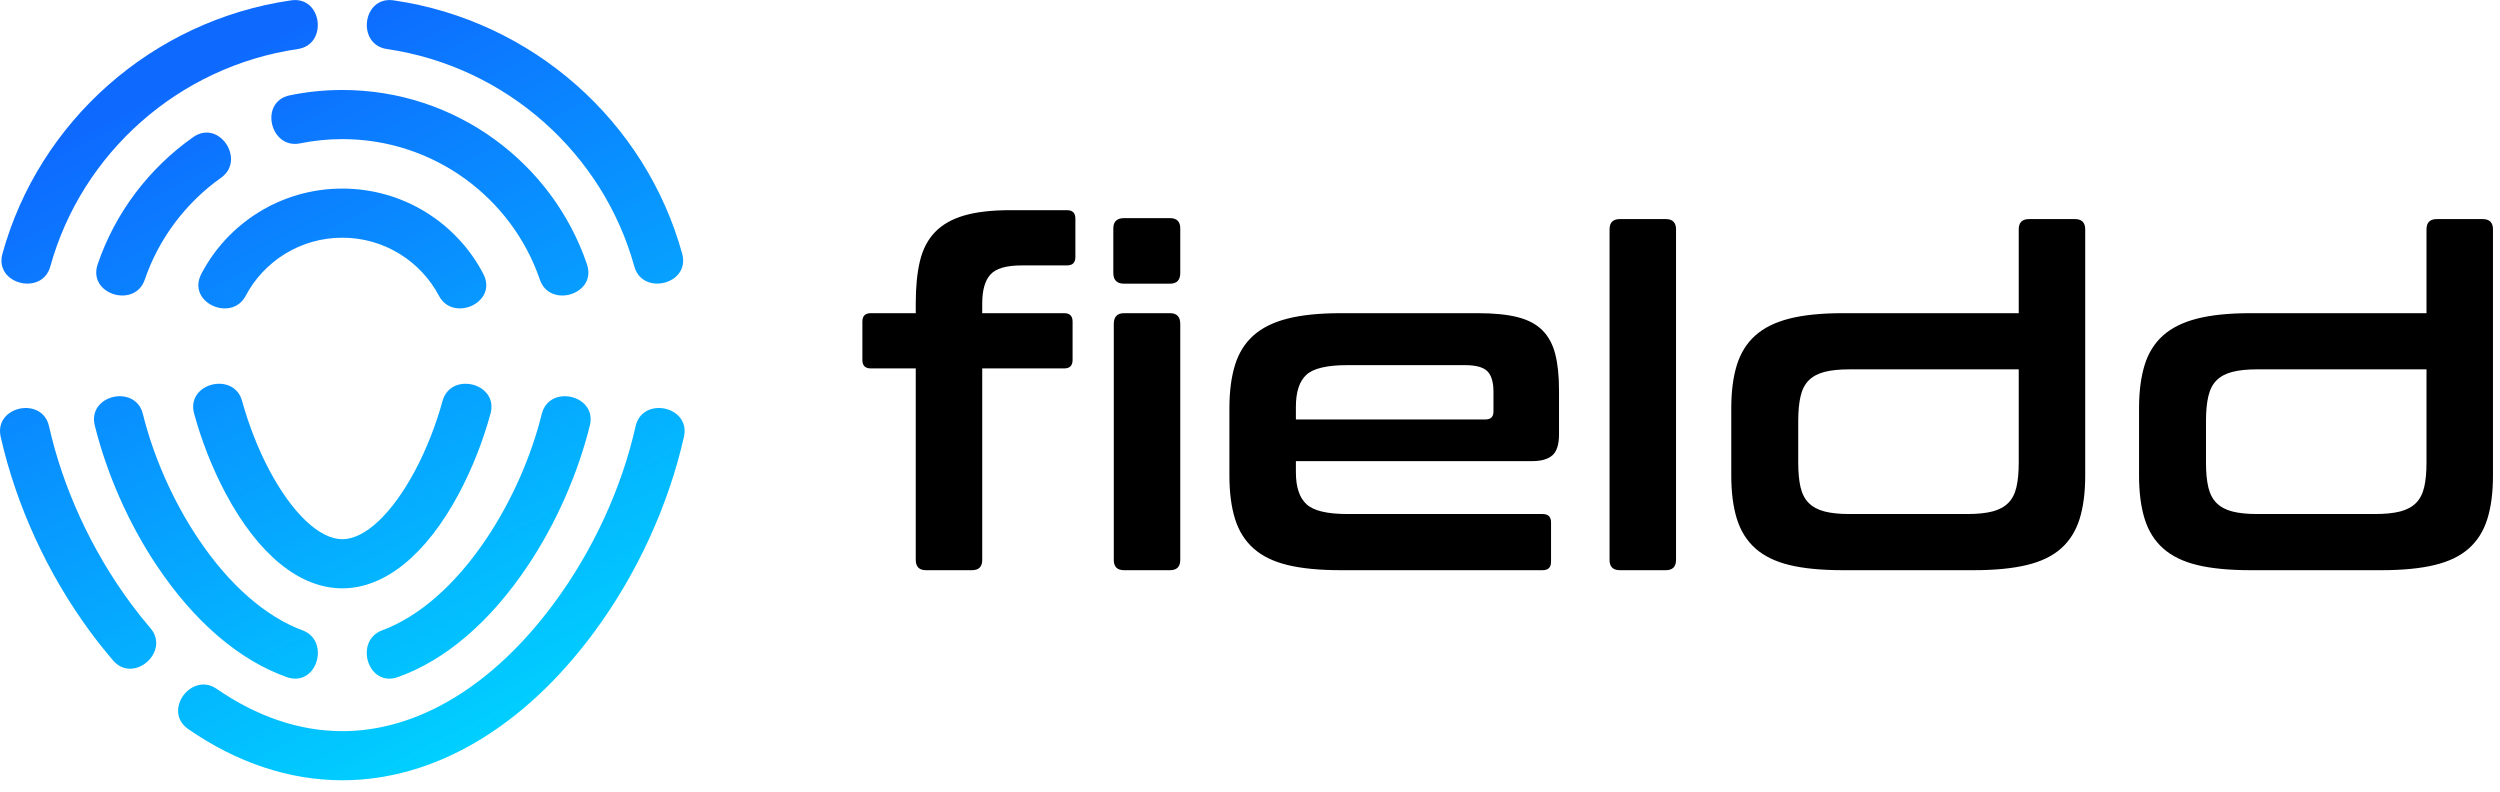 <?xml version="1.0" ?>
<svg xmlns="http://www.w3.org/2000/svg" viewBox="0 0 202 64" fill="none">
	<path d="M51.358 34.435C51.907 31.997 55.824 32.812 55.263 35.292C54.024 40.79 51.491 46.364 47.988 51.1C42.288 58.803 35.068 63.045 27.66 63.045C23.36 63.045 19.125 61.617 15.213 58.912C13.108 57.457 15.463 54.247 17.507 55.659C20.746 57.897 24.198 59.077 27.66 59.077C33.76 59.077 39.831 55.411 44.757 48.753C47.945 44.444 50.244 39.393 51.358 34.435ZM7.659 34.381C7.043 31.909 10.941 31.021 11.543 33.444C12.393 36.868 13.946 40.425 15.999 43.499C18.505 47.251 21.465 49.827 24.444 50.931C26.722 51.774 25.611 55.581 23.156 54.706C19.331 53.34 15.708 50.255 12.659 45.69C10.366 42.257 8.625 38.261 7.659 34.381ZM43.776 33.444C44.377 31.021 48.274 31.909 47.66 34.381C46.693 38.261 44.953 42.257 42.66 45.69C39.611 50.255 35.988 53.341 32.162 54.706C29.707 55.581 28.596 51.774 30.875 50.931C33.854 49.828 36.813 47.251 39.319 43.499C41.373 40.425 42.926 36.868 43.776 33.444ZM0.055 35.292C-0.505 32.812 3.411 31.997 3.96 34.435C5.074 39.393 7.374 44.444 10.563 48.753C11.08 49.454 11.611 50.12 12.153 50.753C13.78 52.653 10.786 55.285 9.136 53.363C8.52 52.646 7.917 51.892 7.331 51.1C3.828 46.364 1.296 40.79 0.055 35.292ZM35.759 32.394C36.416 30 40.306 30.948 39.635 33.417C39.041 35.597 38.159 37.856 37.075 39.888C34.442 44.821 31.099 47.538 27.66 47.538C24.22 47.538 20.877 44.821 18.245 39.888C17.16 37.856 16.278 35.597 15.685 33.418C15.011 30.948 18.904 29.999 19.56 32.394C20.082 34.295 20.858 36.296 21.785 38.033C23.635 41.5 25.832 43.569 27.66 43.569C29.488 43.569 31.684 41.5 33.533 38.033C34.461 36.296 35.238 34.295 35.759 32.394ZM27.66 15.237C32.614 15.237 36.919 18.038 39.049 22.126C40.262 24.45 36.607 26.061 35.471 23.906C33.999 21.116 31.051 19.206 27.66 19.206C24.268 19.206 21.319 21.116 19.848 23.906C18.713 26.061 15.058 24.451 16.27 22.126C18.401 18.038 22.705 15.237 27.66 15.237ZM27.66 7.27C36.839 7.27 44.648 13.178 47.427 21.355C48.256 23.794 44.42 24.939 43.622 22.599C41.372 16.003 35.068 11.24 27.66 11.24C26.492 11.24 25.353 11.359 24.252 11.584C21.82 12.081 20.911 8.217 23.415 7.702C24.785 7.42 26.206 7.27 27.66 7.27ZM15.607 11.082C17.706 9.604 19.88 12.927 17.867 14.357C15.024 16.378 12.838 19.253 11.696 22.599C10.898 24.939 7.063 23.794 7.892 21.355C9.313 17.176 12.047 13.59 15.607 11.082ZM23.519 0.028C26.036 -0.337 26.528 3.6 24.062 3.961C14.422 5.375 6.596 12.381 4.064 21.534C3.402 23.929 -0.483 22.968 0.198 20.501C3.144 9.827 12.274 1.659 23.519 0.028ZM31.256 3.961C28.79 3.599 29.282 -0.337 31.799 0.028C43.045 1.658 52.175 9.826 55.121 20.5C55.801 22.969 51.916 23.928 51.255 21.534C48.723 12.381 40.897 5.374 31.256 3.961Z" fill="url(#paint0_linear_847_2)"/>
	<path fill-rule="evenodd" clip-rule="evenodd" d="M73.993 25.305V24.511C73.993 23.174 74.106 22.032 74.333 21.087C74.56 20.141 74.963 19.366 75.544 18.76C76.123 18.155 76.906 17.708 77.888 17.417C78.872 17.128 80.12 16.982 81.634 16.982H86.211C86.665 16.982 86.891 17.21 86.891 17.664V20.765C86.891 21.219 86.665 21.446 86.211 21.446H82.541C81.305 21.446 80.467 21.692 80.026 22.184C79.584 22.675 79.364 23.451 79.364 24.511V25.305H85.984C86.438 25.305 86.665 25.531 86.665 25.985V29.088C86.665 29.542 86.438 29.768 85.984 29.768H79.364V45.239C79.364 45.794 79.087 46.071 78.532 46.071H74.825C74.27 46.071 73.993 45.794 73.993 45.239V29.768H70.361C69.907 29.768 69.68 29.542 69.68 29.088V25.985C69.68 25.531 69.907 25.305 70.361 25.305H73.993ZM94.533 25.305C95.088 25.305 95.365 25.594 95.365 26.174V45.239C95.365 45.794 95.088 46.071 94.533 46.071H90.826C90.271 46.071 89.994 45.794 89.994 45.239V26.174C89.994 25.594 90.271 25.305 90.826 25.305H94.533ZM94.533 17.625C95.088 17.625 95.365 17.903 95.365 18.458V22.052C95.365 22.631 95.088 22.922 94.533 22.922H90.826C90.245 22.922 89.956 22.631 89.956 22.052V18.458C89.956 17.903 90.245 17.625 90.826 17.625H94.533ZM119.423 25.305C120.709 25.305 121.775 25.412 122.62 25.626C123.465 25.841 124.133 26.193 124.624 26.686C125.116 27.177 125.463 27.82 125.665 28.614C125.866 29.408 125.968 30.373 125.968 31.508V35.102C125.968 35.909 125.791 36.47 125.438 36.785C125.085 37.1 124.543 37.258 123.811 37.258H104.708V38.166C104.708 39.351 104.992 40.209 105.56 40.738C106.127 41.268 107.23 41.533 108.869 41.533H124.644C125.098 41.533 125.324 41.759 125.324 42.213V45.391C125.324 45.845 125.098 46.071 124.644 46.071H108.34C106.625 46.071 105.194 45.934 104.046 45.656C102.899 45.378 101.978 44.931 101.285 44.312C100.591 43.695 100.093 42.901 99.791 41.93C99.489 40.959 99.336 39.792 99.336 38.43V32.983C99.336 31.622 99.489 30.456 99.791 29.485C100.093 28.513 100.591 27.719 101.285 27.101C101.978 26.484 102.899 26.03 104.046 25.74C105.194 25.45 106.625 25.305 108.34 25.305H119.423ZM104.708 33.891H120.029C120.458 33.891 120.672 33.677 120.672 33.248V31.66C120.672 30.878 120.508 30.323 120.179 29.995C119.852 29.668 119.247 29.503 118.364 29.503H108.869C107.23 29.503 106.127 29.762 105.56 30.279C104.992 30.796 104.708 31.66 104.708 32.87V33.891ZM134.592 17.702C135.147 17.702 135.424 17.979 135.424 18.533V45.239C135.424 45.794 135.147 46.071 134.592 46.071H130.884C130.33 46.071 130.052 45.794 130.052 45.239V18.533C130.052 17.979 130.33 17.702 130.884 17.702H134.592ZM163.114 25.305V18.533C163.114 17.979 163.39 17.702 163.946 17.702H167.653C168.207 17.702 168.485 17.979 168.485 18.533V38.43C168.485 39.792 168.334 40.959 168.031 41.93C167.728 42.901 167.23 43.695 166.537 44.312C165.843 44.931 164.917 45.378 163.756 45.656C162.596 45.934 161.171 46.071 159.482 46.071H148.89C147.176 46.071 145.744 45.934 144.597 45.656C143.45 45.378 142.529 44.931 141.836 44.312C141.142 43.695 140.644 42.901 140.341 41.93C140.039 40.959 139.887 39.792 139.887 38.43V32.983C139.887 31.622 140.039 30.456 140.341 29.485C140.644 28.513 141.142 27.719 141.836 27.101C142.529 26.484 143.45 26.03 144.597 25.74C145.744 25.45 147.176 25.305 148.89 25.305H163.114ZM158.953 41.533C159.785 41.533 160.466 41.463 160.995 41.324C161.525 41.186 161.947 40.959 162.263 40.643C162.578 40.329 162.799 39.906 162.924 39.376C163.05 38.847 163.114 38.179 163.114 37.372V29.844H149.42C148.613 29.844 147.944 29.913 147.415 30.052C146.885 30.191 146.463 30.418 146.148 30.733C145.832 31.048 145.612 31.477 145.486 32.019C145.36 32.561 145.297 33.223 145.297 34.005V37.372C145.297 38.179 145.36 38.847 145.486 39.376C145.612 39.906 145.832 40.329 146.148 40.643C146.463 40.959 146.885 41.186 147.415 41.324C147.944 41.463 148.613 41.533 149.42 41.533H158.953ZM196.061 25.305V18.533C196.061 17.979 196.338 17.702 196.893 17.702H200.6C201.155 17.702 201.432 17.979 201.432 18.533V38.43C201.432 39.792 201.281 40.959 200.978 41.93C200.676 42.901 200.178 43.695 199.485 44.312C198.791 44.931 197.864 45.378 196.704 45.656C195.544 45.934 194.119 46.071 192.43 46.071H181.838C180.123 46.071 178.692 45.934 177.544 45.656C176.397 45.378 175.477 44.931 174.783 44.312C174.089 43.695 173.591 42.901 173.289 41.93C172.987 40.959 172.835 39.792 172.835 38.43V32.983C172.835 31.622 172.987 30.456 173.289 29.485C173.591 28.513 174.089 27.719 174.783 27.101C175.477 26.484 176.397 26.03 177.544 25.74C178.692 25.45 180.123 25.305 181.838 25.305H196.061ZM191.9 41.533C192.732 41.533 193.413 41.463 193.943 41.324C194.472 41.186 194.895 40.959 195.21 40.643C195.525 40.329 195.746 39.906 195.872 39.376C195.998 38.847 196.061 38.179 196.061 37.372V29.844H182.368C181.561 29.844 180.892 29.913 180.363 30.052C179.833 30.191 179.411 30.418 179.095 30.733C178.78 31.048 178.56 31.477 178.434 32.019C178.308 32.561 178.244 33.223 178.244 34.005V37.372C178.244 38.179 178.308 38.847 178.434 39.376C178.56 39.906 178.78 40.329 179.095 40.643C179.411 40.959 179.833 41.186 180.363 41.324C180.892 41.463 181.561 41.533 182.368 41.533H191.9Z" fill="black"/>
	<defs>
		<linearGradient id="paint0_linear_847_2" x1="39.685" y1="60.579" x2="12.973" y2="6.924" gradientUnits="userSpaceOnUse">
			<stop stop-color="#00D1FF"/>
			<stop offset="1" stop-color="#0E69FF"/>
		</linearGradient>
	</defs>
</svg>